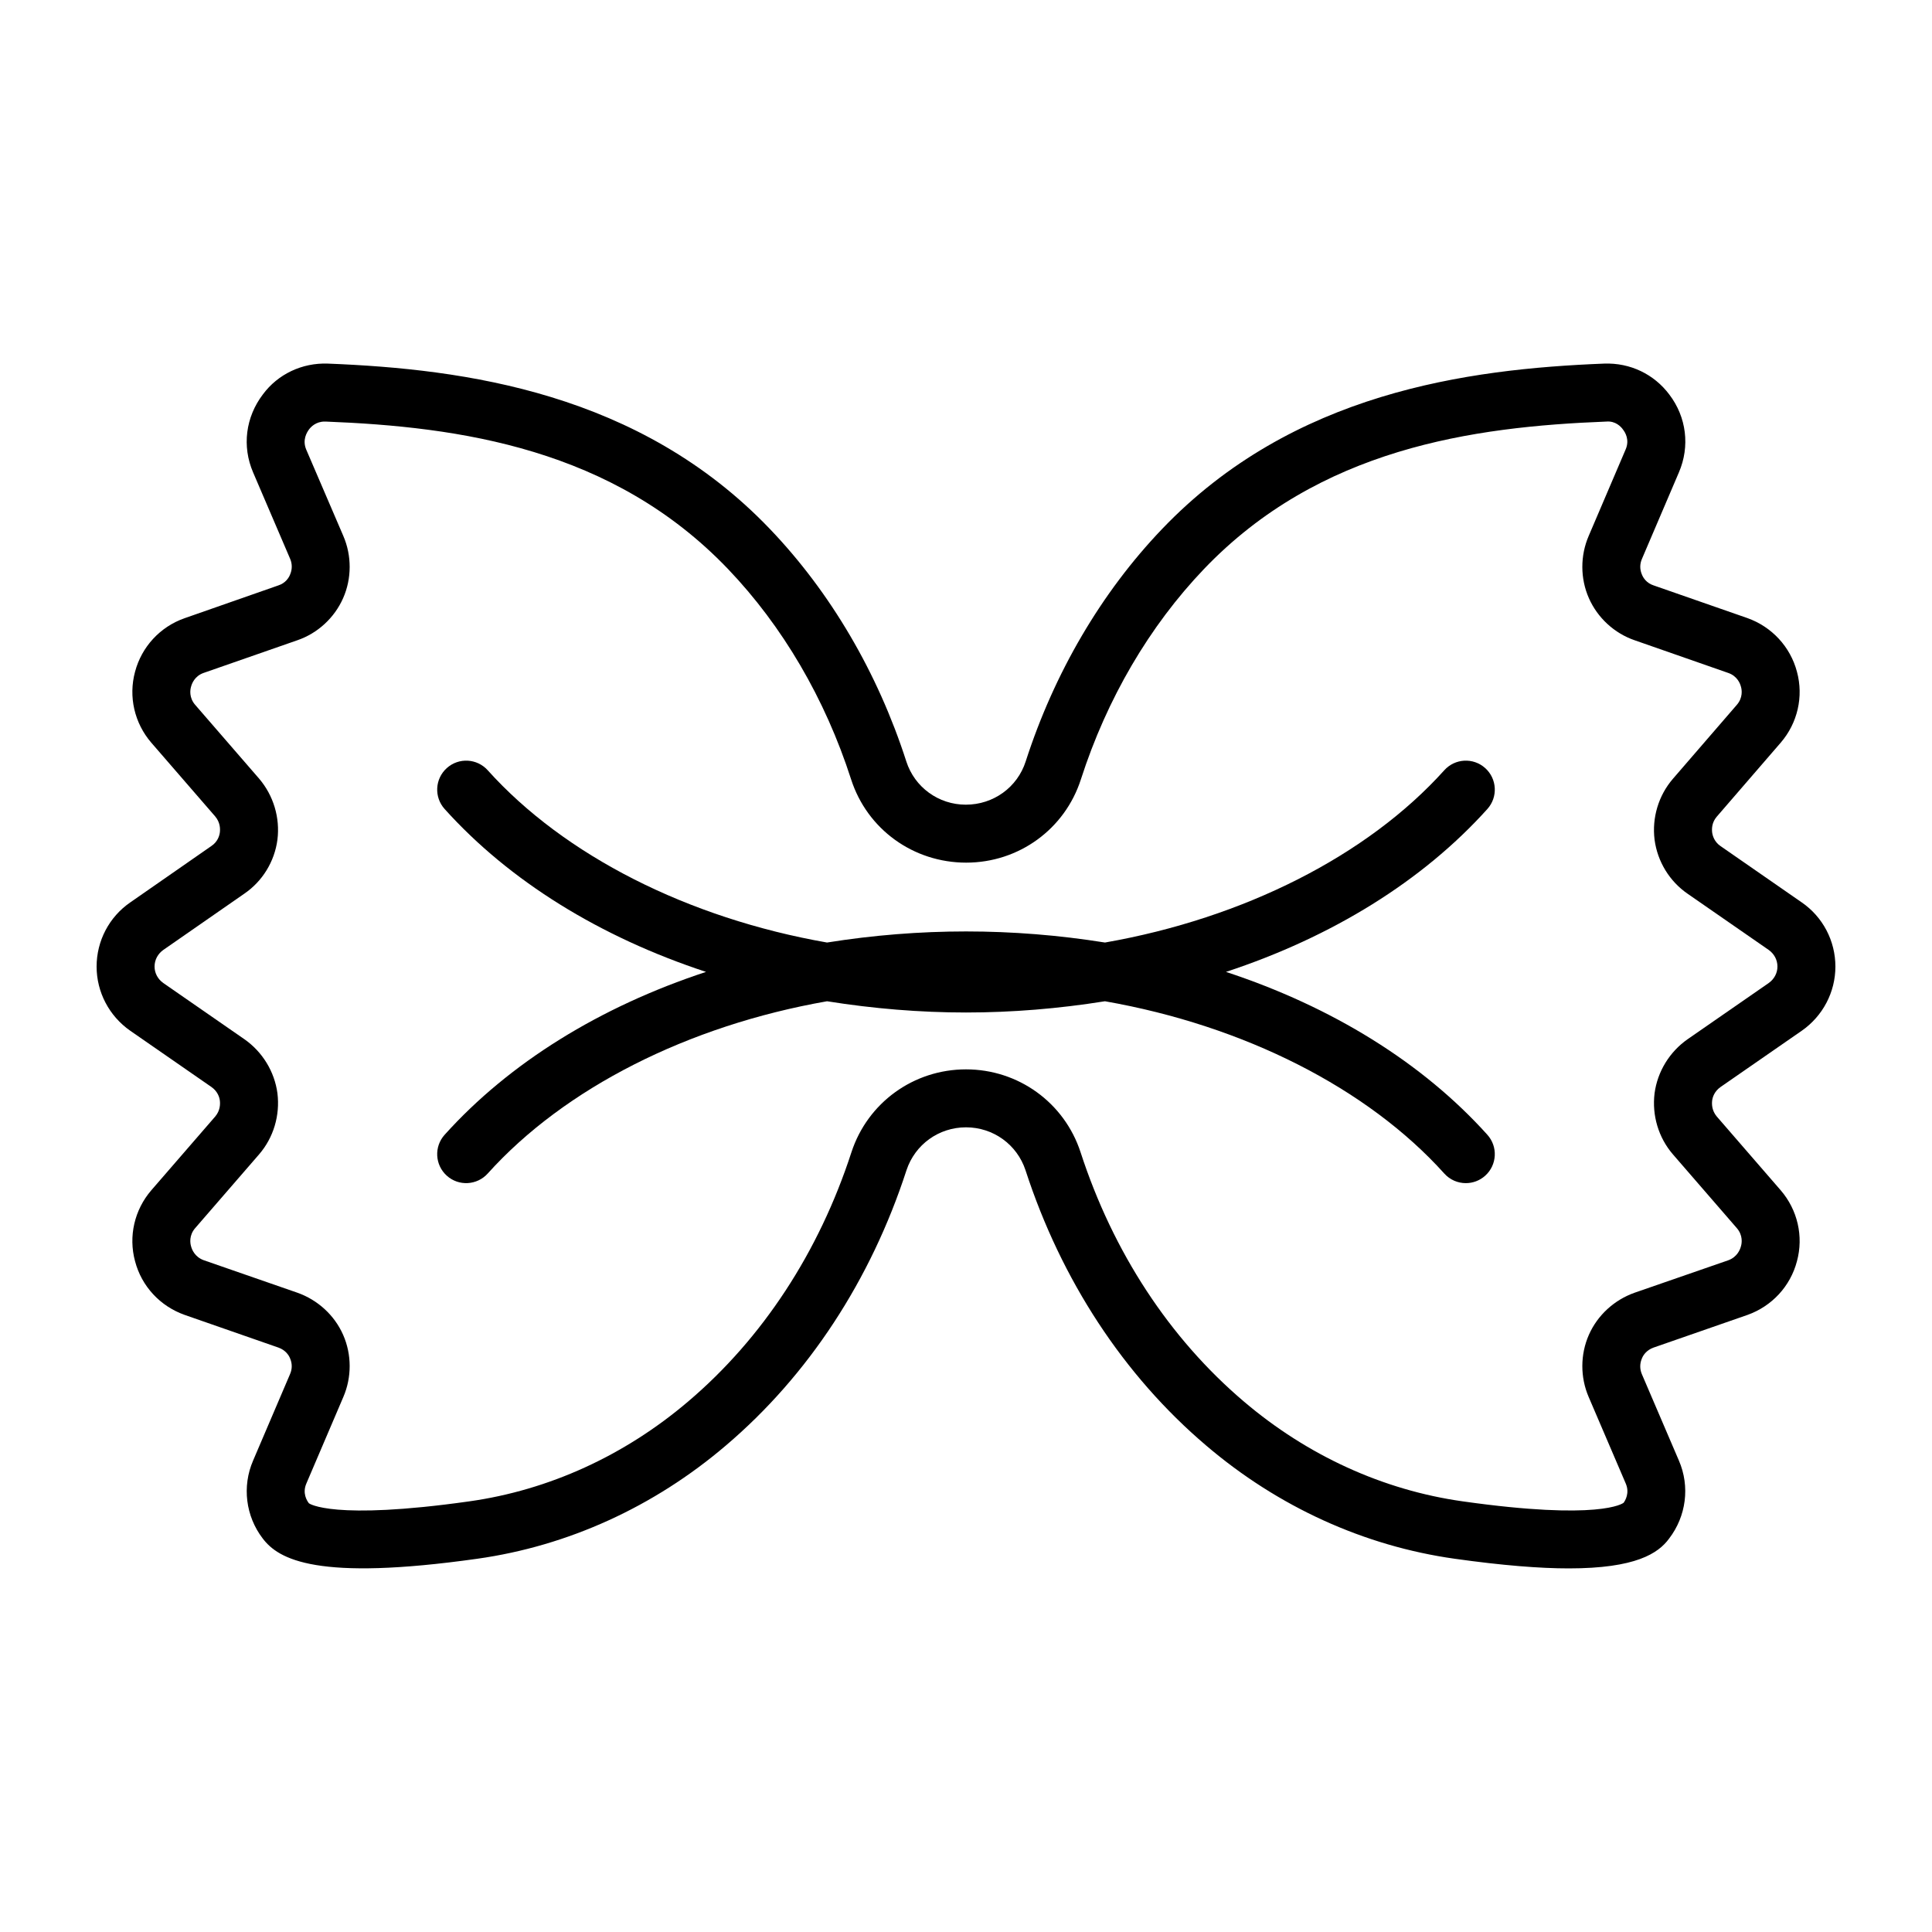 <svg height='100px' width='100px'  fill="#000000" xmlns="http://www.w3.org/2000/svg" xmlns:xlink="http://www.w3.org/1999/xlink" version="1.1" x="0px" y="0px" viewBox="0 0 100 100" style="enable-background:new 0 0 100 100;" xml:space="preserve"><g><path d="M93.26,46.71l-4.21-2.92c-0.32-0.22-0.41-0.54-0.43-0.71c-0.02-0.18-0.02-0.51,0.24-0.81l3.31-3.83   c0.87-1.01,1.19-2.38,0.84-3.67c-0.34-1.29-1.3-2.33-2.57-2.78l-4.85-1.69c-0.37-0.12-0.54-0.4-0.6-0.55   c-0.12-0.27-0.12-0.56,0-0.83l1.91-4.47c0.58-1.35,0.39-2.86-0.49-4.02c-0.79-1.06-2.03-1.66-3.38-1.61   c-7.1,0.28-16.13,1.5-22.88,8.56c-3.14,3.28-5.58,7.44-7.06,12.03c-0.43,1.34-1.67,2.24-3.1,2.24c-1.41,0-2.65-0.9-3.08-2.24   c-1.48-4.59-3.92-8.75-7.06-12.03c-6.75-7.06-15.78-8.28-22.88-8.56c-1.34-0.05-2.59,0.55-3.36,1.59c-0.9,1.18-1.09,2.69-0.51,4.04   l1.92,4.48c0.11,0.26,0.11,0.55-0.01,0.82c-0.06,0.15-0.23,0.43-0.6,0.55L9.55,32c-1.26,0.44-2.22,1.48-2.56,2.77   c-0.35,1.29-0.03,2.66,0.84,3.67l3.31,3.82c0.26,0.31,0.26,0.64,0.24,0.82c-0.02,0.17-0.11,0.49-0.44,0.71l-4.2,2.92   C5.65,47.46,5,48.7,5,50.03c0,1.32,0.65,2.56,1.74,3.32l4.2,2.91c0.33,0.23,0.42,0.54,0.44,0.71c0.02,0.18,0.02,0.51-0.24,0.82   l-3.31,3.82c-0.87,1.01-1.19,2.38-0.84,3.67c0.34,1.3,1.3,2.33,2.57,2.78l4.85,1.69c0.37,0.13,0.54,0.4,0.6,0.55   c0.12,0.27,0.12,0.56,0,0.83L13.1,75.6c-0.58,1.34-0.38,2.88,0.49,4.02c0.83,1.11,2.83,2.23,11.12,1.06   c4.68-0.66,9.13-2.68,12.86-5.86c4.27-3.63,7.5-8.56,9.35-14.25c0.44-1.33,1.67-2.22,3.08-2.22s2.64,0.89,3.08,2.22   c1.85,5.69,5.08,10.62,9.35,14.25c3.73,3.18,8.18,5.2,12.86,5.86c2.49,0.35,4.42,0.5,5.91,0.5c3.47,0,4.63-0.78,5.19-1.54   c0.89-1.16,1.09-2.7,0.51-4.04l-1.92-4.48c-0.11-0.26-0.11-0.55,0.01-0.82c0.06-0.15,0.23-0.42,0.6-0.55l4.86-1.69   c1.26-0.45,2.22-1.48,2.56-2.78c0.35-1.29,0.03-2.66-0.84-3.67l-3.31-3.82c-0.26-0.31-0.26-0.64-0.24-0.82   c0.02-0.17,0.11-0.48,0.44-0.71l4.2-2.91c1.09-0.76,1.74-2,1.74-3.32C95,48.7,94.35,47.46,93.26,46.71z M91.55,50.88l-4.2,2.91   c-0.93,0.65-1.56,1.67-1.71,2.8c-0.14,1.14,0.2,2.29,0.95,3.16l3.31,3.82c0.32,0.37,0.26,0.78,0.21,0.94   c-0.04,0.16-0.19,0.55-0.65,0.72l-4.85,1.68c-1.05,0.37-1.92,1.16-2.37,2.18c-0.45,1.02-0.45,2.2-0.01,3.22l1.92,4.48   c0.21,0.49-0.03,0.88-0.11,0.99c-0.04,0.04-1.25,0.93-8.33-0.07c-4.12-0.58-8.04-2.37-11.33-5.17c-3.85-3.27-6.77-7.73-8.45-12.9   c-0.84-2.57-3.22-4.29-5.93-4.29s-5.09,1.72-5.93,4.29c-1.68,5.17-4.6,9.63-8.45,12.9c-3.29,2.8-7.21,4.59-11.33,5.17   c-7.08,1-8.29,0.11-8.3,0.1c-0.11-0.14-0.35-0.53-0.13-1.03l1.91-4.47c0.44-1.02,0.44-2.2-0.01-3.22   c-0.45-1.02-1.32-1.81-2.37-2.18l-4.84-1.68c-0.47-0.17-0.62-0.56-0.66-0.72c-0.05-0.16-0.11-0.57,0.21-0.94l3.31-3.82   c0.75-0.87,1.09-2.02,0.95-3.16c-0.15-1.13-0.78-2.15-1.71-2.8l-4.2-2.91C8.17,50.68,8,50.37,8,50.03c0-0.35,0.17-0.66,0.45-0.86   l4.19-2.91c0.94-0.64,1.57-1.66,1.72-2.8c0.14-1.13-0.2-2.28-0.95-3.16l-3.31-3.82c-0.32-0.37-0.26-0.78-0.21-0.94   c0.04-0.16,0.19-0.55,0.65-0.71l4.85-1.69c1.05-0.36,1.92-1.16,2.37-2.18c0.45-1.02,0.45-2.2,0.01-3.22l-1.92-4.47   c-0.21-0.5,0.03-0.89,0.15-1.05c0.09-0.12,0.35-0.4,0.8-0.4h0.05c6.95,0.27,14.86,1.39,20.83,7.63c2.83,2.96,5.03,6.72,6.37,10.88   c0.83,2.59,3.22,4.32,5.96,4.32c2.72,0,5.11-1.73,5.94-4.32c1.34-4.16,3.54-7.92,6.37-10.88c5.97-6.24,13.88-7.36,20.83-7.63   c0.47-0.04,0.76,0.27,0.86,0.42c0.11,0.14,0.35,0.53,0.13,1.03l-1.91,4.47c-0.44,1.02-0.44,2.2,0.01,3.22   c0.45,1.02,1.32,1.82,2.37,2.18l4.84,1.69c0.47,0.16,0.62,0.55,0.66,0.71c0.05,0.16,0.11,0.57-0.21,0.94l-3.31,3.83   c-0.75,0.87-1.09,2.02-0.95,3.15c0.15,1.14,0.78,2.16,1.71,2.8l4.2,2.91c0.28,0.2,0.45,0.51,0.45,0.86   C92,50.37,91.83,50.68,91.55,50.88z"></path><path d="M76.986,41.874c0.554-0.616,0.504-1.564-0.112-2.118c-0.616-0.555-1.565-0.503-2.118,0.112   c-3.971,4.415-10.365,7.656-17.562,8.917c-4.786-0.765-9.592-0.766-14.387,0c-7.2-1.261-13.593-4.502-17.563-8.917   c-0.552-0.615-1.502-0.667-2.118-0.112c-0.616,0.554-0.666,1.502-0.112,2.118c3.355,3.73,8.041,6.625,13.53,8.431   c-5.488,1.806-10.174,4.701-13.53,8.431c-0.554,0.616-0.504,1.564,0.112,2.118c0.615,0.555,1.565,0.502,2.118-0.112   c3.971-4.415,10.367-7.657,17.564-8.917c2.395,0.383,4.813,0.582,7.192,0.582c2.379,0,4.796-0.199,7.193-0.582   c7.2,1.262,13.593,4.503,17.563,8.917c0.296,0.33,0.705,0.497,1.116,0.497c0.356,0,0.716-0.127,1.002-0.385   c0.616-0.554,0.666-1.502,0.112-2.118c-3.355-3.73-8.041-6.625-13.53-8.431C68.944,48.499,73.631,45.604,76.986,41.874z"></path></g></svg>